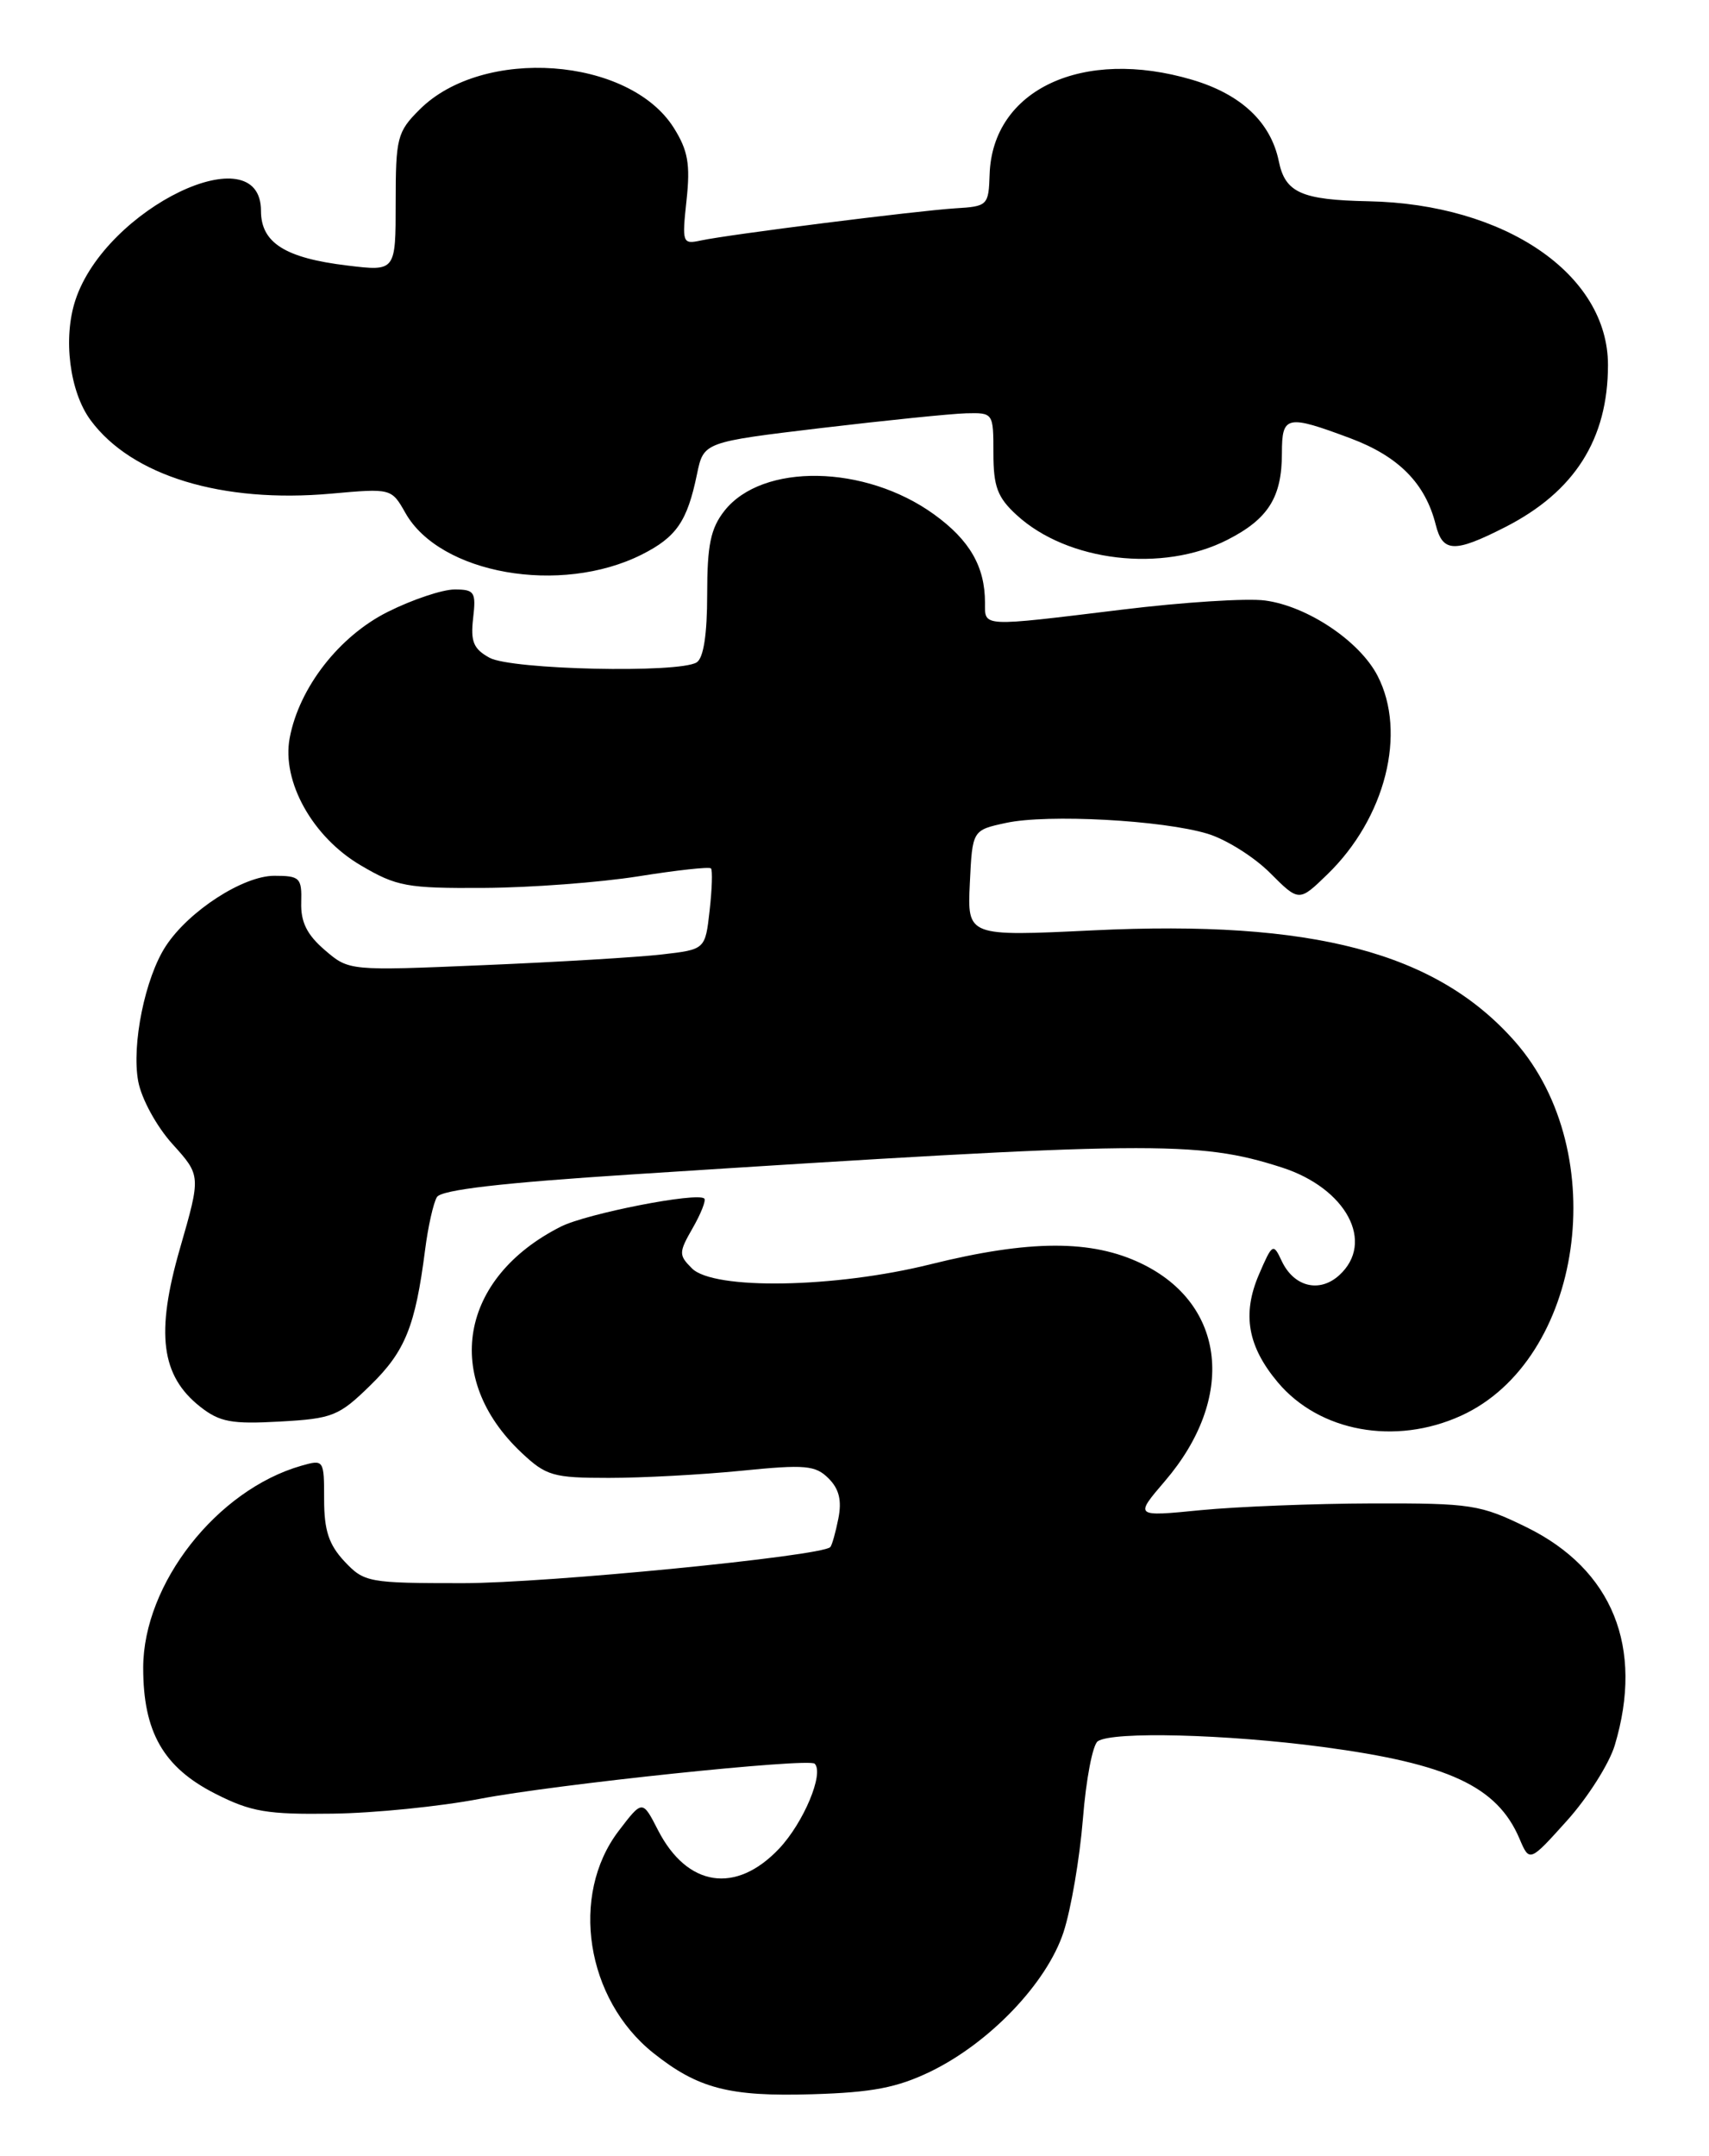 <?xml version="1.0" encoding="UTF-8" standalone="no"?>
<!DOCTYPE svg PUBLIC "-//W3C//DTD SVG 1.1//EN" "http://www.w3.org/Graphics/SVG/1.1/DTD/svg11.dtd" >
<svg xmlns="http://www.w3.org/2000/svg" xmlns:xlink="http://www.w3.org/1999/xlink" version="1.1" viewBox="0 0 203 256">
 <g >
 <path fill="currentColor"
d=" M 110.50 246.01 C 117.56 242.59 124.35 235.48 126.33 229.44 C 127.22 226.72 128.25 220.68 128.63 216.00 C 129.00 211.32 129.79 207.17 130.40 206.77 C 132.18 205.58 145.66 205.93 157.12 207.45 C 172.07 209.44 177.83 212.13 180.48 218.32 C 181.68 221.15 181.68 221.15 186.15 216.18 C 188.61 213.44 191.16 209.42 191.81 207.24 C 195.29 195.63 191.54 186.38 181.35 181.37 C 175.84 178.67 174.77 178.50 163.00 178.53 C 156.12 178.55 146.96 178.91 142.63 179.33 C 134.75 180.11 134.75 180.11 138.38 175.87 C 146.82 166.01 145.63 154.90 135.61 150.06 C 129.69 147.19 122.30 147.21 110.50 150.14 C 99.15 152.96 84.77 153.20 82.19 150.62 C 80.61 149.04 80.61 148.74 82.28 145.83 C 83.26 144.12 83.88 142.55 83.66 142.33 C 82.86 141.53 69.69 144.11 66.62 145.66 C 54.60 151.73 52.52 163.63 61.94 172.50 C 64.87 175.26 65.70 175.50 72.31 175.50 C 76.27 175.50 83.36 175.12 88.07 174.65 C 95.65 173.89 96.86 174.00 98.42 175.56 C 99.68 176.82 100.01 178.19 99.58 180.34 C 99.25 182.00 98.82 183.52 98.62 183.72 C 97.53 184.80 64.93 188.00 54.98 188.00 C 43.77 188.00 43.26 187.91 40.92 185.42 C 39.06 183.43 38.50 181.74 38.50 178.06 C 38.50 173.34 38.47 173.29 35.78 174.06 C 25.75 176.94 17.03 188.07 17.01 198.02 C 17.00 205.66 19.40 209.87 25.57 213.00 C 29.82 215.16 31.73 215.48 39.50 215.37 C 44.45 215.31 52.33 214.51 57.00 213.61 C 65.97 211.89 96.07 208.73 96.77 209.44 C 97.91 210.58 95.46 216.43 92.55 219.52 C 87.41 224.96 81.63 224.08 78.16 217.33 C 76.31 213.72 76.31 213.72 73.48 217.43 C 67.67 225.06 69.59 237.40 77.60 243.79 C 82.91 248.02 86.63 248.99 96.50 248.69 C 103.60 248.48 106.55 247.91 110.50 246.01 Z  M 173.54 168.12 C 188.02 161.54 191.58 136.90 179.96 123.69 C 170.62 113.08 155.95 109.22 129.82 110.48 C 114.90 111.20 114.90 111.20 115.20 104.89 C 115.50 98.58 115.50 98.58 119.50 97.72 C 124.42 96.65 138.11 97.39 143.45 99.01 C 145.63 99.67 148.96 101.76 150.85 103.65 C 154.30 107.10 154.30 107.10 157.66 103.84 C 164.57 97.15 167.13 87.02 163.63 80.25 C 161.50 76.13 155.30 71.98 150.27 71.31 C 148.15 71.02 140.48 71.51 133.24 72.40 C 116.41 74.45 117.00 74.48 117.00 71.57 C 117.00 67.29 115.19 64.15 110.96 61.09 C 102.77 55.16 90.55 54.95 86.05 60.66 C 84.41 62.75 84.00 64.72 84.00 70.58 C 84.00 75.34 83.57 78.15 82.75 78.66 C 80.63 79.97 60.75 79.53 58.15 78.11 C 56.24 77.06 55.88 76.19 56.20 73.41 C 56.56 70.30 56.37 70.00 54.00 70.00 C 52.56 70.00 49.00 71.19 46.08 72.65 C 40.30 75.53 35.53 81.65 34.41 87.64 C 33.44 92.79 37.13 99.41 42.85 102.76 C 47.10 105.27 48.35 105.50 57.50 105.44 C 63.00 105.41 71.23 104.79 75.79 104.07 C 80.35 103.34 84.24 102.91 84.45 103.12 C 84.65 103.33 84.58 105.58 84.29 108.13 C 83.77 112.75 83.77 112.75 78.63 113.34 C 75.81 113.67 66.29 114.24 57.47 114.61 C 41.45 115.29 41.45 115.29 38.57 112.81 C 36.46 111.00 35.71 109.48 35.78 107.17 C 35.86 104.24 35.62 104.00 32.58 104.00 C 28.88 104.00 22.42 108.18 19.70 112.34 C 17.23 116.10 15.61 124.08 16.42 128.42 C 16.81 130.49 18.60 133.77 20.49 135.86 C 23.87 139.60 23.87 139.60 21.38 148.24 C 18.47 158.32 19.12 163.37 23.77 167.04 C 26.09 168.87 27.51 169.13 33.23 168.81 C 39.51 168.46 40.25 168.17 44.01 164.49 C 48.13 160.47 49.33 157.49 50.49 148.45 C 50.84 145.68 51.48 142.84 51.90 142.15 C 52.44 141.29 59.58 140.46 75.09 139.46 C 136.85 135.48 142.24 135.43 152.24 138.63 C 159.93 141.10 163.37 147.54 159.07 151.44 C 156.72 153.57 153.68 152.81 152.24 149.73 C 151.24 147.59 151.13 147.66 149.54 151.35 C 147.52 156.05 148.20 159.89 151.79 164.16 C 156.73 170.03 165.73 171.67 173.54 168.12 Z  M 76.22 65.86 C 80.35 63.78 81.63 61.92 82.79 56.31 C 83.58 52.50 83.58 52.50 97.54 50.83 C 105.22 49.92 112.96 49.13 114.75 49.08 C 117.98 49.00 118.00 49.03 118.00 53.81 C 118.00 57.78 118.48 59.07 120.75 61.15 C 126.79 66.71 138.09 68.04 145.80 64.10 C 150.65 61.63 152.27 59.05 152.27 53.81 C 152.27 49.33 152.82 49.21 160.44 52.06 C 166.14 54.20 169.31 57.41 170.54 62.31 C 171.37 65.62 172.75 65.67 178.78 62.60 C 187.03 58.40 191.00 52.15 191.00 43.34 C 191.00 32.57 178.77 24.22 162.54 23.90 C 154.58 23.74 152.66 22.88 151.90 19.15 C 150.95 14.52 147.43 11.20 141.63 9.48 C 128.63 5.62 117.89 10.62 117.55 20.70 C 117.43 24.40 117.32 24.51 113.46 24.74 C 108.90 25.03 86.60 27.84 83.24 28.56 C 81.06 29.03 81.00 28.85 81.55 23.77 C 82.01 19.50 81.72 17.87 80.04 15.19 C 74.74 6.76 57.34 5.50 49.83 13.02 C 47.18 15.66 47.00 16.38 47.00 24.04 C 47.00 32.23 47.00 32.23 41.25 31.53 C 33.86 30.64 31.00 28.83 31.00 25.04 C 31.00 15.84 12.56 24.70 8.96 35.63 C 7.46 40.16 8.27 46.54 10.77 49.91 C 15.65 56.51 26.38 59.78 39.34 58.62 C 46.48 57.98 46.50 57.99 48.16 60.92 C 52.26 68.17 66.58 70.69 76.22 65.86 Z "/>
</g>
</svg>